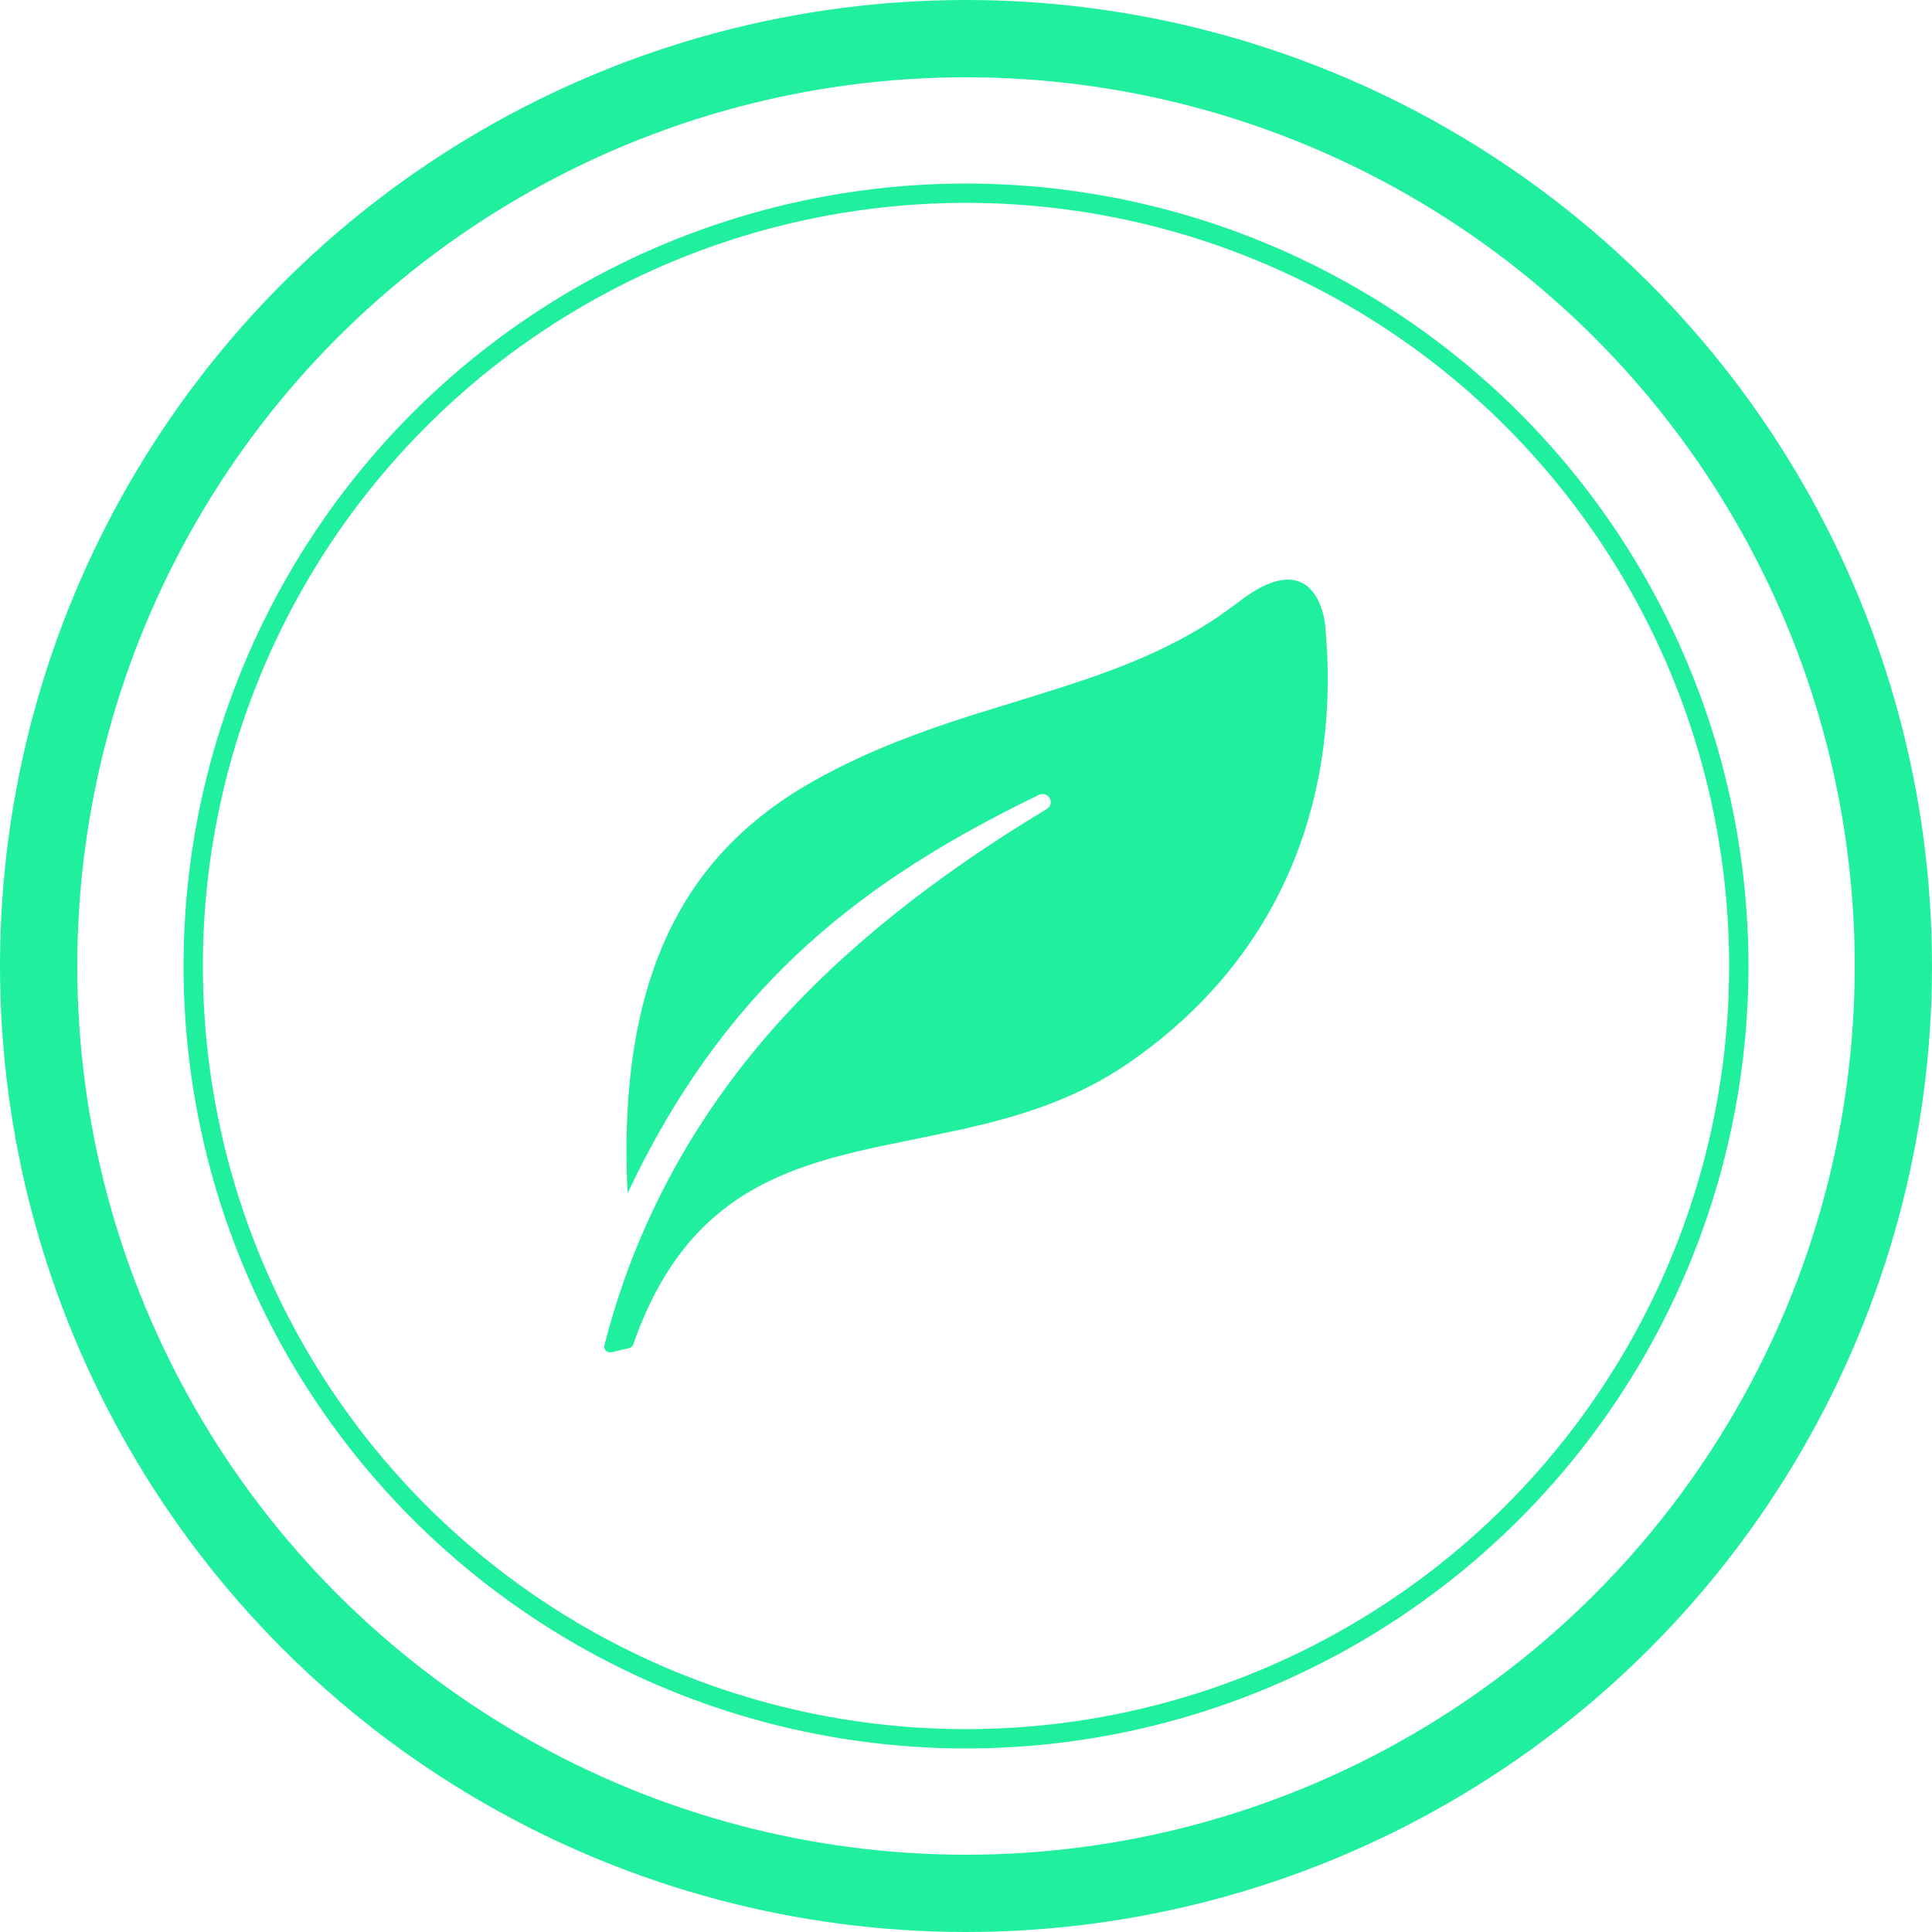 <?xml version="1.0" encoding="UTF-8"?>
<svg width="50px" height="50px" viewBox="0 0 50 50" version="1.1" xmlns="http://www.w3.org/2000/svg" xmlns:xlink="http://www.w3.org/1999/xlink">
    <title>空气质量1</title>
    <g id="控件" stroke="none" stroke-width="1" fill="none" fill-rule="evenodd">
        <g id="空气质量1" transform="translate(1, 1)">
            <g id="底备份" stroke="#20F09D" stroke-linecap="round">
                <circle id="椭圆形" stroke-width="2" cx="24" cy="24" r="24"></circle>
                <circle id="椭圆形" stroke-width="0.5" cx="24" cy="24" r="20"></circle>
            </g>
            <g id="编组" transform="translate(14, 14)" fill="#20F09D" fill-rule="nonzero">
                <g id="1.图标/2.设计/">
                    <path d="M1.242,15.881 C0.935,9.612 3.207,6.735 6.299,5.078 C7.589,4.385 8.87,3.921 10.12,3.52 L11.969,2.947 C13.587,2.443 15.131,1.907 16.546,0.949 L17.071,0.569 C18.347,-0.418 18.903,0.075 19.136,0.583 L19.2,0.743 C19.209,0.769 19.217,0.795 19.224,0.82 L19.261,0.962 L19.261,0.962 L19.29,1.125 L19.29,1.125 L19.294,1.161 C19.692,5.309 18.4,9.645 14.166,12.539 C13.011,13.327 11.779,13.761 10.545,14.072 L9.928,14.219 L9.928,14.219 L9.005,14.414 L9.005,14.414 L7.794,14.662 L7.794,14.662 L7.201,14.795 L7.201,14.795 L6.618,14.944 C4.41,15.549 2.491,16.622 1.389,19.793 C1.372,19.841 1.331,19.878 1.28,19.89 L0.821,19.996 C0.712,20.021 0.615,19.925 0.642,19.818 C1.394,16.854 2.833,14.119 4.922,11.721 C6.806,9.562 9.218,7.667 12.088,5.938 C12.32,5.798 12.129,5.454 11.885,5.572 C9.63,6.664 7.643,7.869 5.903,9.443 C4.216,10.97 2.76,12.847 1.523,15.303 L1.242,15.881 Z" id="路径"></path>
                </g>
            </g>
        </g>
    </g>
</svg>